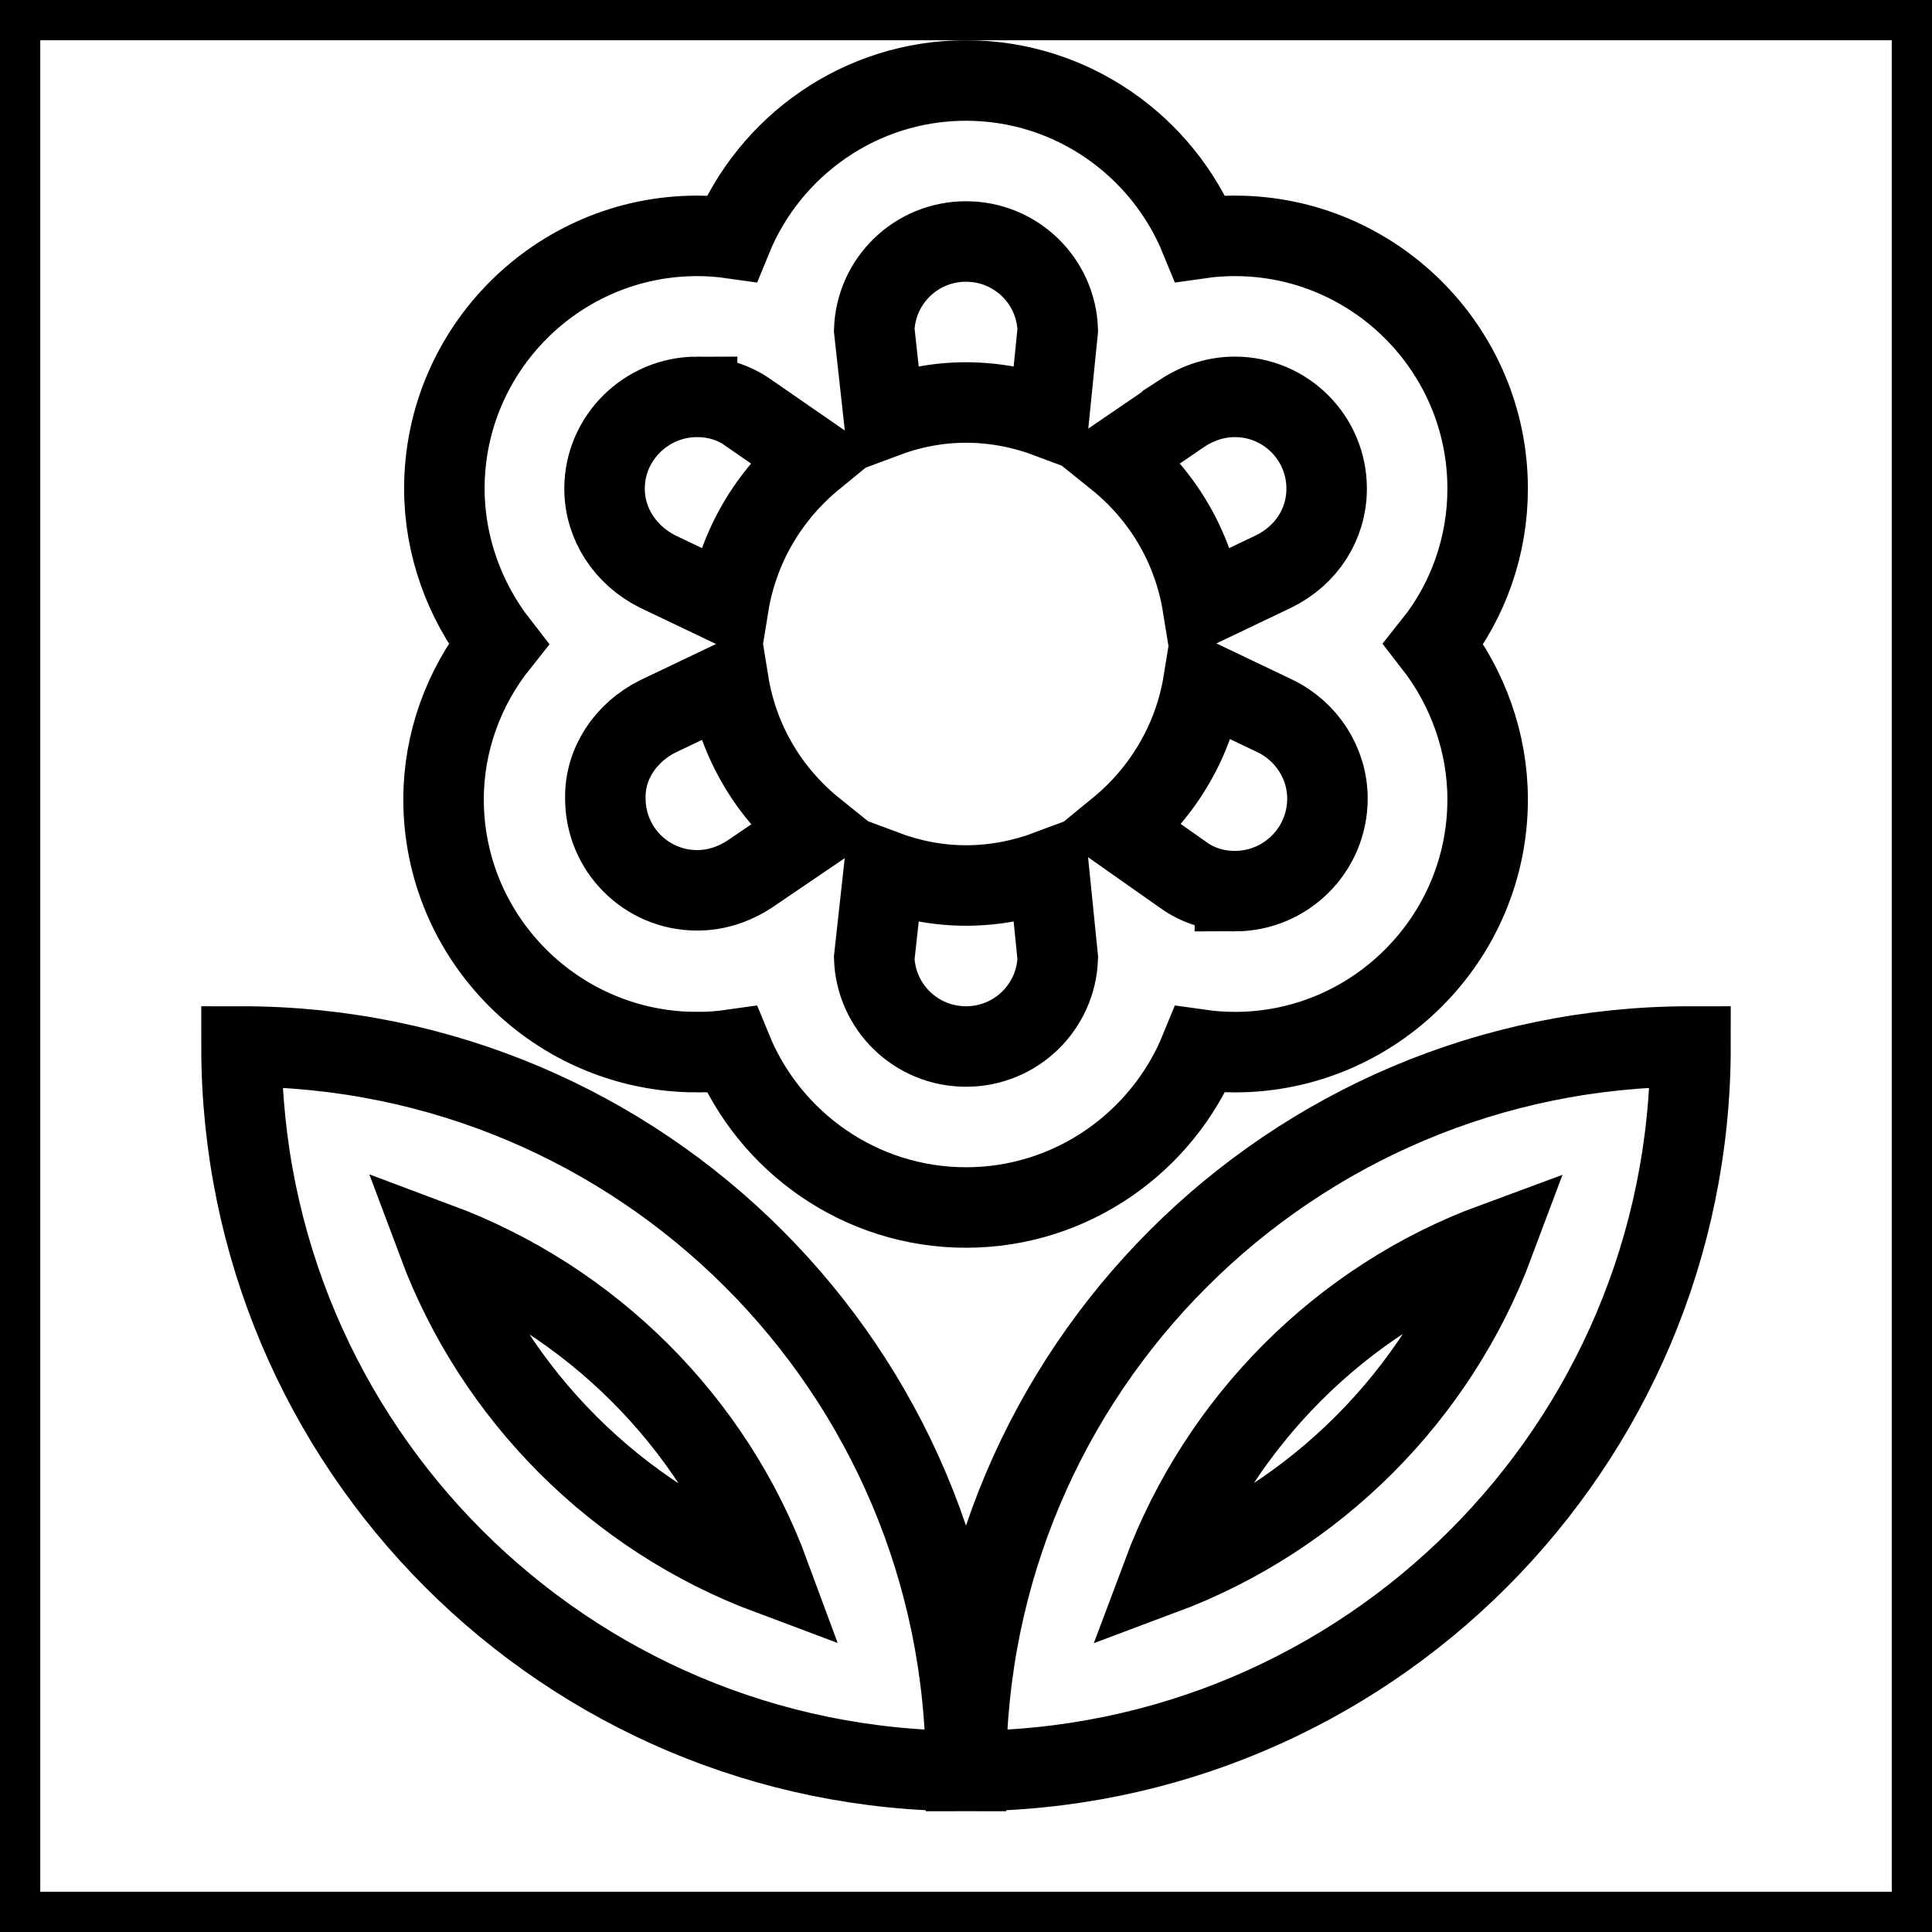 <svg xmlns="http://www.w3.org/2000/svg" viewBox="0 0 24 24" fill="none" stroke="currentColor"><path d="M0 0h24v24H0V0z" fill="none"/><path d="M8.66 13.07c.15 0 .29-.01.43-.03C9.56 14.19 10.69 15 12 15s2.44-.81 2.91-1.96c.14.02.29.03.43.03 1.73 0 3.14-1.41 3.14-3.14 0-.71-.25-1.39-.67-1.93.43-.54.67-1.22.67-1.93 0-1.73-1.41-3.14-3.14-3.14-.15 0-.29.01-.43.03C14.44 1.81 13.31 1 12 1s-2.44.81-2.91 1.96c-.14-.02-.29-.03-.43-.03-1.73 0-3.14 1.41-3.14 3.14 0 .71.25 1.39.67 1.93-.43.54-.68 1.22-.68 1.93 0 1.73 1.41 3.14 3.15 3.14zM12 13c-.62 0-1.12-.49-1.14-1.1l.12-1.09c.32.12.66.19 1.02.19s.71-.07 1.03-.19l.11 1.09c-.02.61-.52 1.1-1.14 1.1zm3.34-1.93c-.24 0-.46-.07-.64-.2l-.81-.57c.55-.45.94-1.09 1.06-1.83l.88.42c.4.19.66.59.66 1.03 0 .64-.52 1.15-1.15 1.15zm-.65-5.94c.2-.13.42-.2.65-.2.63 0 1.14.51 1.14 1.14 0 .44-.25.83-.66 1.03l-.88.42c-.12-.74-.51-1.38-1.07-1.83l.82-.56zM12 3c.62 0 1.12.49 1.14 1.1l-.11 1.09C12.71 5.07 12.36 5 12 5s-.7.07-1.02.19l-.12-1.09c.02-.61.52-1.1 1.14-1.1zM8.66 4.93c.24 0 .46.07.64.2l.81.56c-.55.45-.94 1.09-1.06 1.83l-.88-.42c-.4-.2-.66-.59-.66-1.03 0-.63.52-1.14 1.15-1.14zM8.17 8.9l.88-.42c.12.74.51 1.38 1.07 1.83l-.81.55c-.2.13-.42.2-.65.2-.63 0-1.14-.51-1.14-1.14-.01-.43.25-.82.65-1.02zM12 22c4.97 0 9-4.03 9-9-4.97 0-9 4.03-9 9zm2.44-2.44c.71-1.9 2.22-3.42 4.12-4.12-.71 1.9-2.22 3.41-4.12 4.12zM3 13c0 4.97 4.03 9 9 9 0-4.97-4.03-9-9-9zm2.44 2.44c1.9.71 3.42 2.22 4.12 4.12-1.9-.71-3.41-2.22-4.12-4.12z"/></svg>